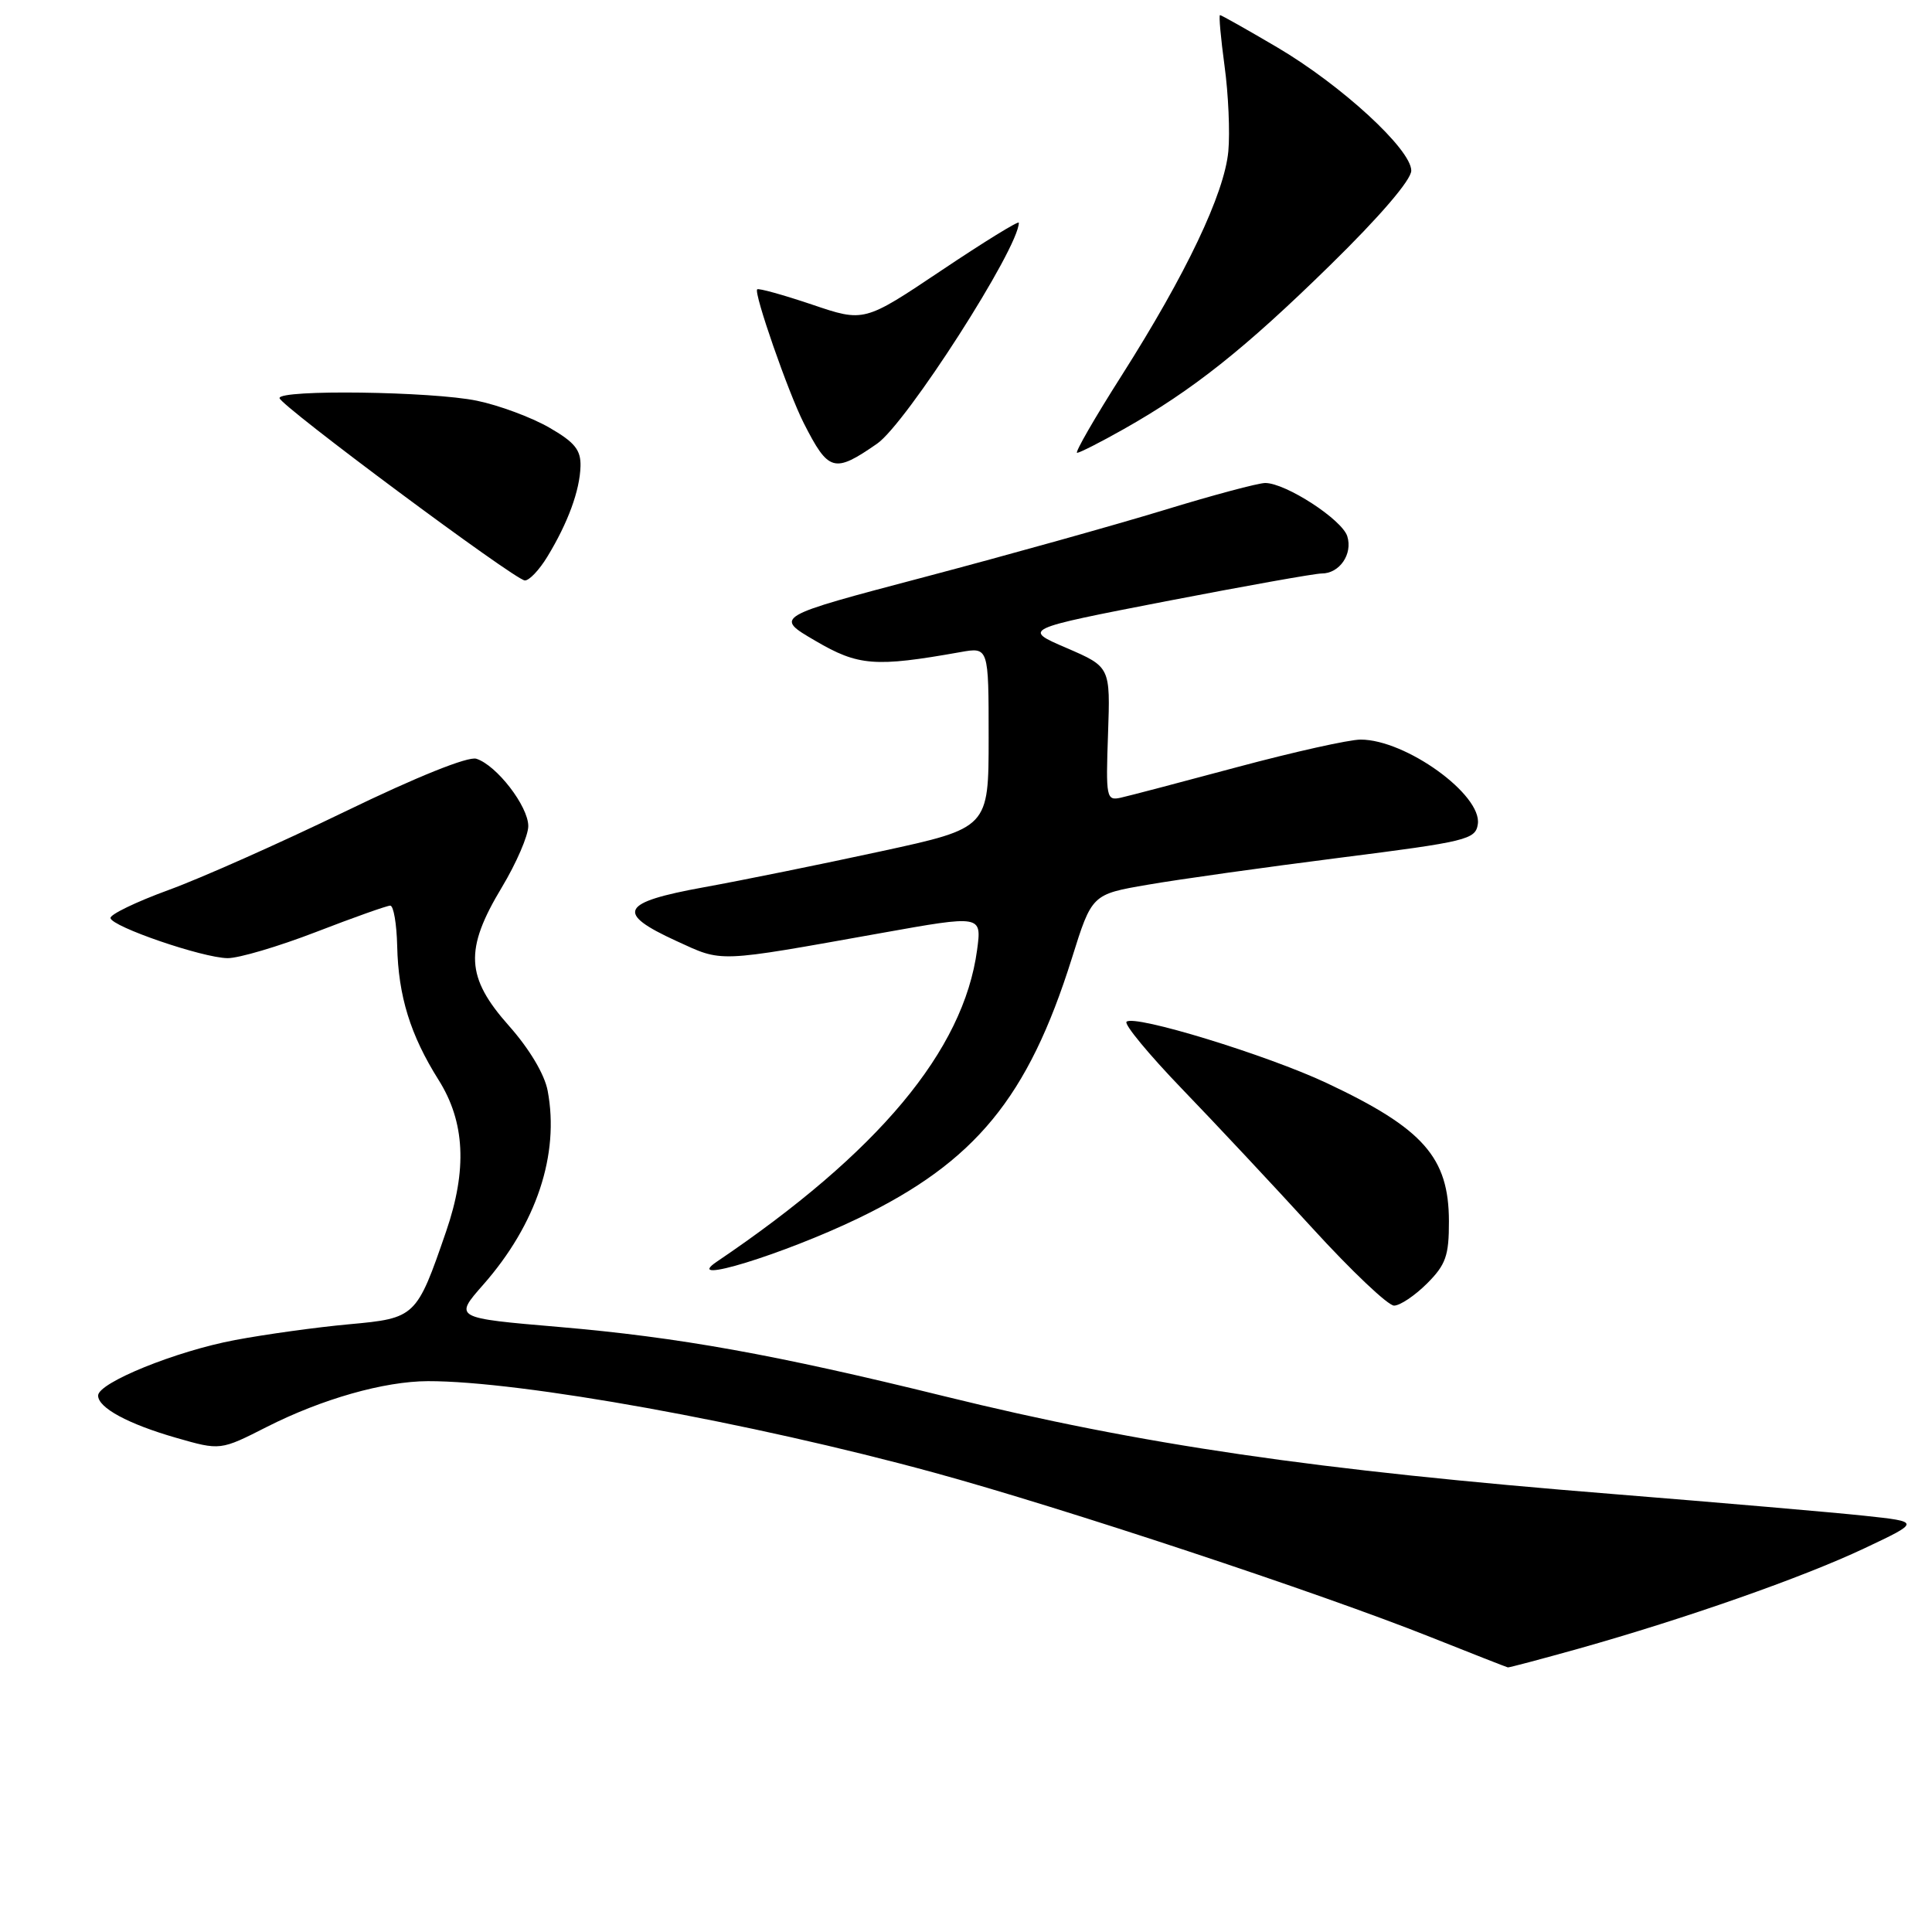 <?xml version="1.0" encoding="UTF-8" standalone="no"?>
<!DOCTYPE svg PUBLIC "-//W3C//DTD SVG 1.1//EN" "http://www.w3.org/Graphics/SVG/1.1/DTD/svg11.dtd" >
<svg xmlns="http://www.w3.org/2000/svg" xmlns:xlink="http://www.w3.org/1999/xlink" version="1.1" viewBox="0 0 256 256">
 <g >
 <path fill="currentColor"
d=" M 209.16 218.46 C 223.36 214.46 238.82 209.04 247.00 205.18 C 254.50 201.64 254.50 201.64 247.00 200.84 C 242.88 200.40 228.03 199.12 214.00 197.99 C 174.11 194.79 151.33 191.46 125.09 185.00 C 102.67 179.48 89.94 177.19 74.09 175.83 C 60.15 174.64 60.15 174.64 64.03 170.23 C 71.08 162.22 74.16 152.97 72.57 144.54 C 72.17 142.37 70.15 138.98 67.45 135.94 C 61.71 129.48 61.52 125.84 66.50 117.57 C 68.42 114.37 70.00 110.72 70.00 109.46 C 70.00 106.83 65.80 101.39 63.12 100.54 C 62.03 100.19 55.22 102.93 45.73 107.53 C 37.14 111.69 26.61 116.38 22.31 117.94 C 18.02 119.51 14.56 121.18 14.64 121.65 C 14.83 122.80 26.84 126.92 30.15 126.96 C 31.61 126.98 36.88 125.42 41.86 123.50 C 46.85 121.57 51.28 120.00 51.71 120.00 C 52.15 120.00 52.56 122.41 52.63 125.36 C 52.78 131.99 54.37 137.14 58.11 143.09 C 61.62 148.65 61.93 154.99 59.11 163.18 C 55.21 174.53 55.06 174.67 46.29 175.47 C 42.00 175.86 35.20 176.80 31.16 177.56 C 23.31 179.03 13.00 183.22 13.00 184.92 C 13.00 186.54 16.98 188.69 23.35 190.52 C 29.20 192.20 29.20 192.20 35.36 189.07 C 42.66 185.37 50.89 183.03 56.70 183.01 C 68.99 182.98 99.44 188.48 123.77 195.13 C 140.71 199.76 174.87 211.07 189.50 216.90 C 195.00 219.09 199.64 220.91 199.80 220.94 C 199.97 220.97 204.18 219.85 209.16 218.46 Z  M 189.08 170.08 C 191.58 167.58 192.00 166.39 191.99 161.83 C 191.98 153.37 188.61 149.54 175.82 143.52 C 167.90 139.79 150.27 134.39 149.27 135.39 C 148.93 135.73 152.23 139.72 156.60 144.26 C 160.97 148.79 168.76 157.11 173.91 162.75 C 179.06 168.39 183.92 173.00 184.72 173.00 C 185.51 173.00 187.47 171.68 189.08 170.08 Z  M 113.71 161.44 C 129.24 153.95 136.22 145.45 142.02 127.00 C 144.68 118.50 144.68 118.50 152.09 117.23 C 156.17 116.52 167.60 114.92 177.50 113.66 C 194.38 111.52 195.52 111.24 195.82 109.20 C 196.39 105.30 186.26 98.00 180.29 98.00 C 178.76 98.00 171.43 99.64 164.00 101.63 C 156.57 103.62 149.60 105.46 148.50 105.70 C 146.60 106.12 146.52 105.70 146.82 97.25 C 147.13 88.37 147.13 88.37 141.32 85.86 C 135.50 83.36 135.50 83.36 154.50 79.67 C 164.95 77.65 174.23 75.99 175.13 75.99 C 177.49 76.00 179.27 73.42 178.52 71.05 C 177.81 68.83 170.36 64.00 167.65 64.00 C 166.73 64.00 160.70 65.61 154.24 67.59 C 147.78 69.56 133.52 73.55 122.54 76.45 C 102.57 81.72 102.57 81.72 108.04 84.91 C 113.74 88.25 115.94 88.42 127.25 86.41 C 131.00 85.74 131.00 85.74 131.00 97.73 C 131.00 109.71 131.00 109.71 116.75 112.80 C 108.91 114.50 98.34 116.65 93.25 117.57 C 82.20 119.58 81.50 120.96 89.61 124.68 C 95.84 127.53 94.69 127.58 116.79 123.63 C 130.09 121.25 130.09 121.25 129.47 125.87 C 127.68 139.20 116.40 152.71 94.98 167.18 C 90.24 170.38 103.73 166.24 113.71 161.44 Z  M 72.53 73.76 C 75.27 69.26 76.83 64.98 76.92 61.79 C 76.98 59.62 76.16 58.60 72.75 56.64 C 70.41 55.30 66.12 53.70 63.20 53.10 C 57.24 51.86 36.98 51.59 37.04 52.75 C 37.10 53.71 68.15 76.80 69.53 76.91 C 70.10 76.96 71.45 75.54 72.53 73.76 Z  M 116.22 58.79 C 120.09 56.11 135.00 32.87 135.00 29.51 C 135.00 29.21 130.39 32.05 124.75 35.83 C 114.50 42.70 114.50 42.70 107.58 40.35 C 103.77 39.07 100.51 38.16 100.33 38.34 C 99.85 38.81 104.46 52.05 106.50 56.06 C 109.79 62.53 110.52 62.74 116.22 58.79 Z  M 148.90 56.86 C 158.04 51.70 164.91 46.25 176.25 35.14 C 182.83 28.70 187.00 23.84 187.00 22.61 C 187.00 19.79 177.74 11.28 169.20 6.25 C 165.22 3.91 161.83 2.00 161.66 2.00 C 161.48 2.00 161.76 5.04 162.26 8.75 C 162.77 12.46 162.99 17.55 162.76 20.05 C 162.23 25.67 157.18 36.29 148.63 49.75 C 145.04 55.39 142.39 60.00 142.72 60.00 C 143.06 60.00 145.84 58.59 148.90 56.86 Z "/>
</g>
</svg>